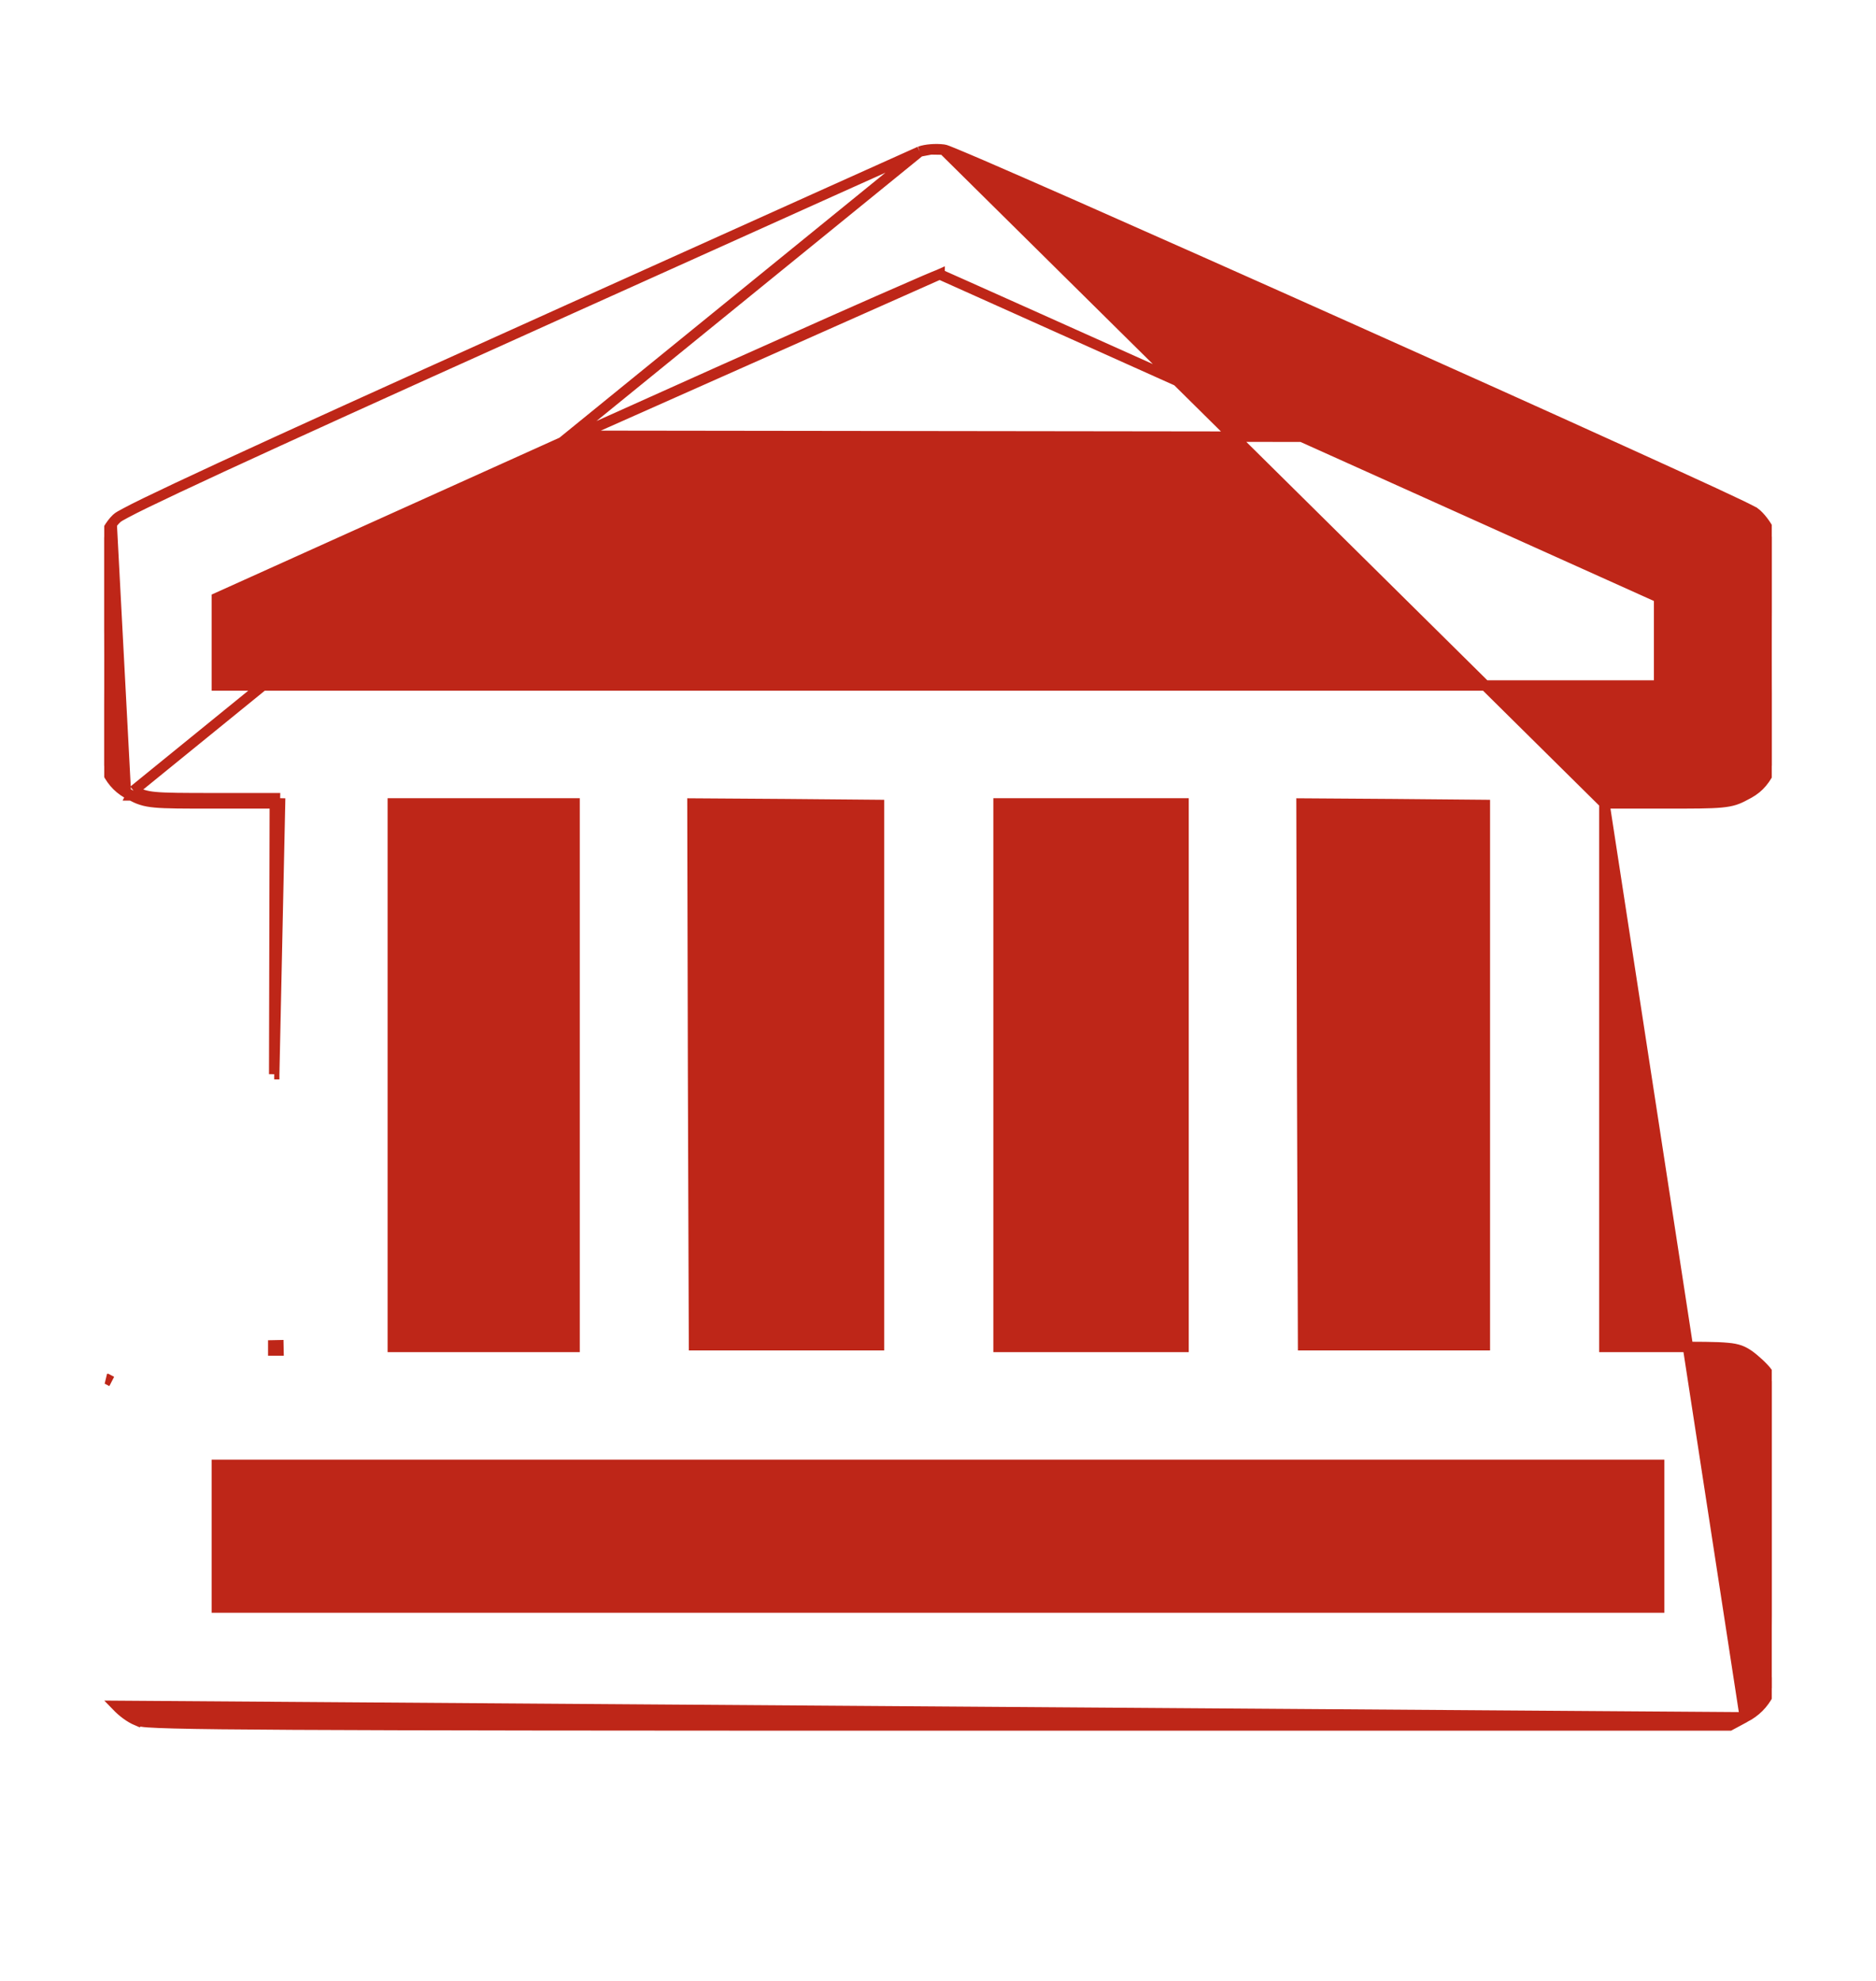 <svg width="18" height="19" viewBox="0 0 18 19" fill="none" xmlns="http://www.w3.org/2000/svg">
<g clip-path="url(#clip0_40_102)">
<path d="M8.824 1.454L8.824 1.454C8.787 1.47 7.562 2.021 5.946 2.749C5.637 2.888 5.314 3.033 4.983 3.183L5.003 3.228L4.983 3.183C3.709 3.756 2.761 4.187 2.124 4.481C1.806 4.628 1.565 4.742 1.4 4.822C1.317 4.862 1.253 4.895 1.208 4.919C1.185 4.931 1.167 4.941 1.153 4.949C1.141 4.956 1.127 4.965 1.119 4.973M8.824 1.454L1.281 7.584M8.824 1.454L8.827 1.453M8.824 1.454L8.827 1.453M1.119 4.973C1.089 5.001 1.06 5.041 1.037 5.08C1.014 5.119 0.994 5.162 0.983 5.198L0.983 5.199L0.983 5.199C0.977 5.222 0.972 5.269 0.969 5.327C0.965 5.388 0.961 5.468 0.959 5.563C0.953 5.753 0.95 6.004 0.95 6.284V6.289C0.95 6.752 0.95 6.993 0.959 7.134C0.964 7.206 0.971 7.255 0.982 7.295C0.994 7.337 1.009 7.367 1.028 7.401C1.082 7.507 1.152 7.577 1.259 7.629M1.119 4.973C1.119 4.973 1.119 4.973 1.119 4.973L1.153 5.009L1.118 4.974C1.118 4.974 1.118 4.973 1.119 4.973ZM1.259 7.629C1.259 7.629 1.259 7.629 1.259 7.629L1.281 7.584M1.259 7.629C1.259 7.629 1.258 7.629 1.258 7.629L1.281 7.584M1.259 7.629C1.292 7.646 1.322 7.661 1.358 7.672C1.395 7.684 1.435 7.691 1.488 7.696C1.593 7.706 1.756 7.706 2.053 7.706H2.637M1.281 7.584C1.413 7.653 1.456 7.656 2.053 7.656H2.638L2.637 7.706M2.637 7.706H2.687L2.688 7.656L2.631 10.303M2.637 7.706L2.631 10.303M2.631 10.303L2.681 10.303L2.631 10.303L2.631 10.303ZM15.394 7.706H15.963C16.25 7.706 16.41 7.706 16.514 7.696C16.622 7.686 16.673 7.666 16.741 7.629C16.796 7.602 16.841 7.573 16.879 7.535C16.917 7.497 16.948 7.453 16.976 7.398L16.976 7.397L16.976 7.397C16.993 7.363 17.007 7.332 17.018 7.29C17.029 7.249 17.036 7.2 17.04 7.126C17.049 6.98 17.05 6.73 17.05 6.25C17.05 5.801 17.049 5.55 17.04 5.397C17.032 5.242 17.016 5.181 16.986 5.114L16.986 5.113C16.967 5.073 16.942 5.033 16.916 4.999C16.89 4.965 16.861 4.934 16.835 4.915L16.834 4.915L16.834 4.915C16.819 4.905 16.775 4.883 16.712 4.852C16.646 4.821 16.557 4.779 16.446 4.727C16.224 4.624 15.916 4.484 15.553 4.319C14.825 3.988 13.871 3.559 12.92 3.134C11.969 2.708 11.019 2.286 10.301 1.969C9.942 1.811 9.64 1.679 9.425 1.586C9.317 1.54 9.231 1.503 9.17 1.478C9.139 1.465 9.114 1.455 9.096 1.448C9.087 1.445 9.08 1.442 9.074 1.44C9.069 1.439 9.061 1.436 9.053 1.435M15.394 7.706L9.052 1.435C9.053 1.435 9.053 1.435 9.053 1.435M15.394 7.706V10.312V12.919H15.997C16.306 12.919 16.473 12.919 16.574 12.929C16.625 12.933 16.662 12.941 16.694 12.952C16.727 12.964 16.752 12.979 16.777 12.996L16.777 12.996L16.779 12.997C16.838 13.039 16.921 13.115 16.959 13.167L16.959 13.168C16.977 13.193 16.993 13.217 17.004 13.262C17.015 13.305 17.021 13.364 17.026 13.46C17.036 13.652 17.039 14.004 17.044 14.684L17.053 16.081L17.053 16.094L17.047 16.105L16.972 16.242C16.972 16.242 16.972 16.242 16.972 16.242C16.918 16.345 16.845 16.418 16.742 16.472L15.394 7.706ZM9.053 1.435C9.014 1.43 8.971 1.43 8.932 1.433M9.053 1.435L8.932 1.433M8.827 1.453C8.855 1.443 8.893 1.436 8.932 1.433M8.827 1.453L8.932 1.433M12.489 4.189L12.489 4.189L15.919 5.732V6.162V6.575H9H2.081V6.162V5.735L5.53 4.18L12.489 4.189ZM12.489 4.189C11.539 3.761 10.671 3.371 10.038 3.088C9.722 2.946 9.464 2.831 9.285 2.751L9.076 2.658L9.02 2.633C9.019 2.633 9.017 2.632 9.016 2.631M12.489 4.189L9.016 2.631M9.016 2.631C9.016 2.632 9.015 2.632 9.015 2.632C9.003 2.637 8.984 2.644 8.96 2.654C8.912 2.674 8.841 2.704 8.751 2.744C8.57 2.822 8.311 2.936 7.993 3.077C7.357 3.36 6.485 3.75 5.53 4.18L9.016 2.631ZM2.622 12.904L2.671 12.903L2.672 12.953L2.622 12.953L2.622 12.904ZM16.742 16.472L16.608 16.544L16.597 16.55H16.584H9.009C5.828 16.55 3.93 16.548 2.817 16.542C2.261 16.539 1.9 16.535 1.673 16.529C1.56 16.526 1.479 16.523 1.424 16.519C1.396 16.517 1.375 16.515 1.358 16.512C1.343 16.51 1.326 16.508 1.314 16.502L1.334 16.456L1.315 16.503C1.246 16.474 1.177 16.422 1.119 16.362L16.742 16.472ZM1.027 13.227C1.027 13.227 1.027 13.227 1.027 13.227C1.028 13.227 1.028 13.227 1.028 13.227L1.072 13.25L1.027 13.227ZM4.641 12.919H5.513V10.312V7.706H4.641H3.769V10.312V12.919H4.641ZM7.547 12.903H8.434V10.312V7.721L7.537 7.713L7.537 7.713L6.644 7.707L6.65 10.303V10.303L6.659 12.903H7.547ZM10.469 12.919H11.356V10.312V7.706H10.469H9.581V10.312V12.919H10.469ZM13.375 12.903H14.247V10.312V7.721L13.365 7.713L13.365 7.713L12.488 7.707L12.494 10.303L12.494 10.303L12.503 12.903H13.375ZM2.081 15.419H9H15.919V14.734V14.05H9H2.081V14.734V15.419Z" fill="#BE2618" stroke="#BE2618" stroke-width="0.1"/>
</g>
<defs>
<clipPath id="clip0_40_102">
<rect width="16" height="16" fill="white" transform="translate(1 1)"/>
</clipPath>
</defs>
</svg>
